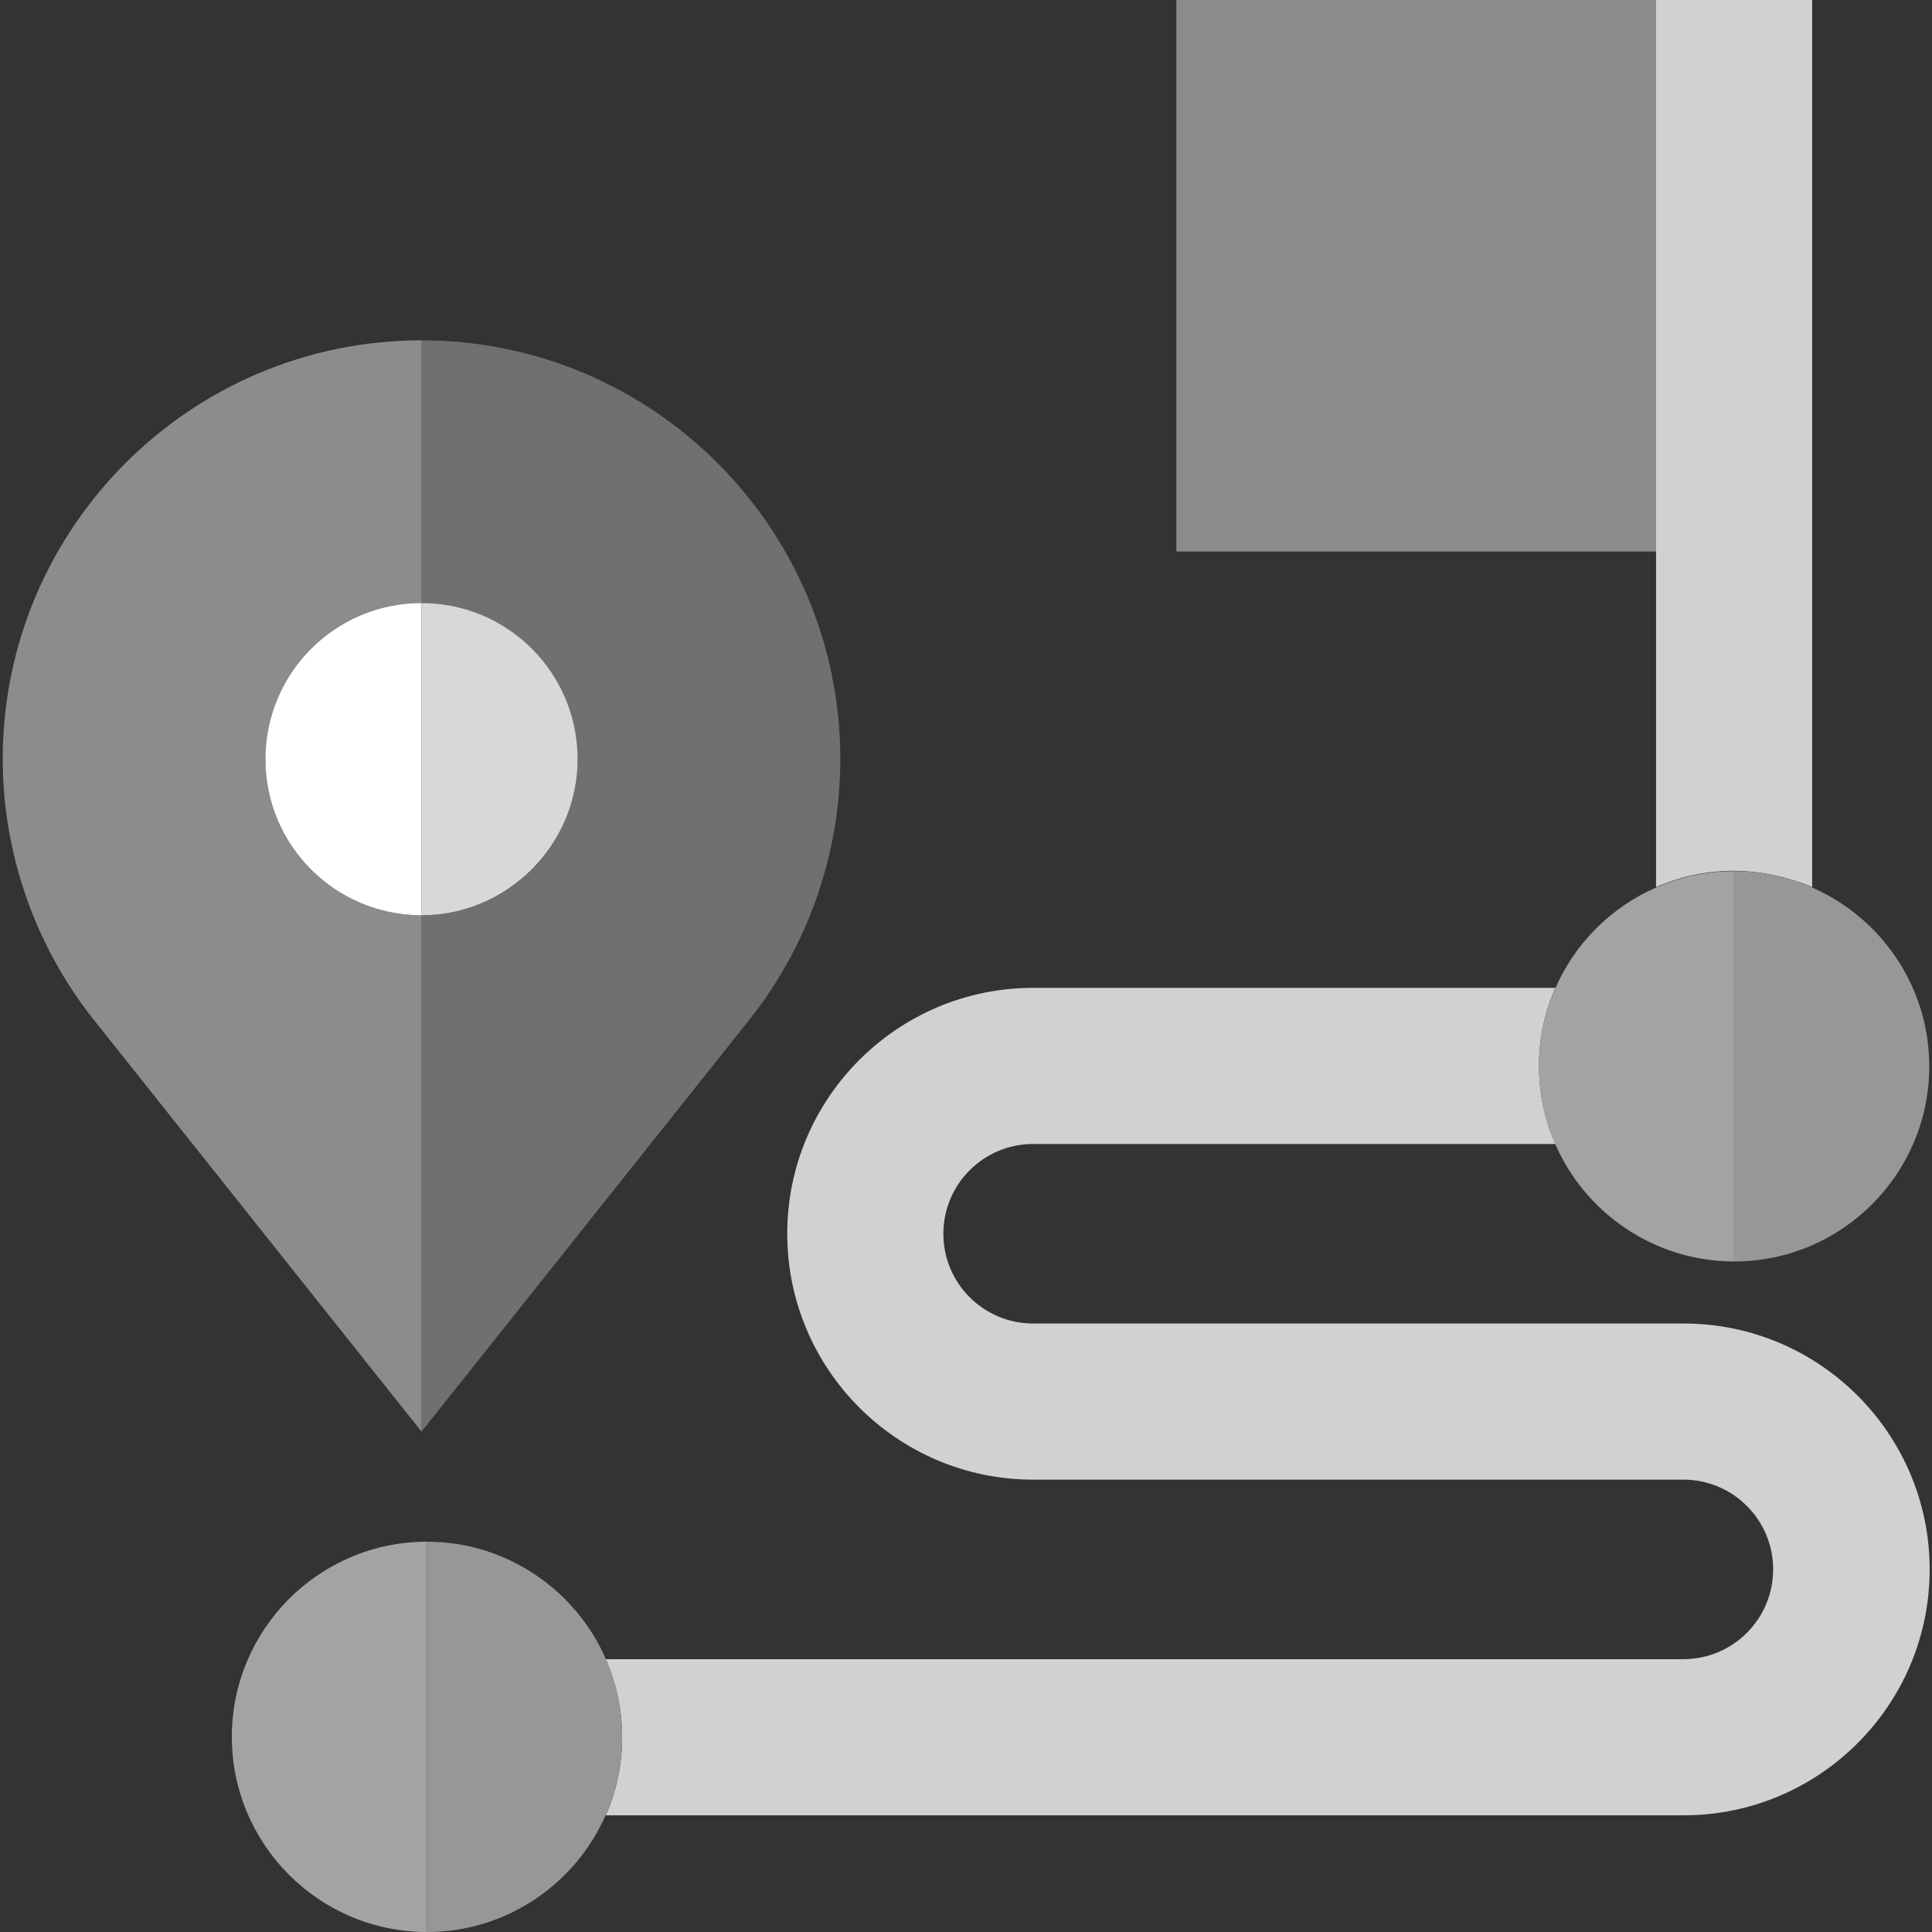 <?xml version="1.0" encoding="utf-8"?>
<!-- Generator: Adobe Illustrator 22.0.1, SVG Export Plug-In . SVG Version: 6.00 Build 0)  -->
<svg version="1.1" id="Layer_1" xmlns="http://www.w3.org/2000/svg" xmlns:xlink="http://www.w3.org/1999/xlink" x="0px" y="0px"
	 viewBox="0 0 495 495" style="enable-background:new 0 0 495 495;" xml:space="preserve">
<rect x="0" y="0" width="495" height="495" fill="#333333" stroke="none"/>
<style type="text/css">
	.st0{fill:#D1D1D1;}
	.st1{fill:#8C8C8C;}
	.st2{fill:#A3A3A3;}
	.st3{fill:#979797;}
	.st4{fill:#707070;}
	.st5{fill:#D8D7DA;}
	.st6{fill:#FFFFFF;}
</style>
<g>
	<path class="st0" d="M431.4,339.1H264.7c-12.7,0-23-10.3-23-23s10.3-23,23-23h133.8c-2.7-6.1-4.2-12.9-4.2-20s1.5-13.9,4.2-20
		H264.7c-34.7,0-63,28.2-63,63c0,34.7,28.2,63,63,63h166.6c12.7,0,23,10.3,23,23s-10.3,23-23,23H155.2c2.7,6.1,4.2,12.9,4.2,20
		s-1.5,13.9-4.2,20h276.2c34.7,0,63-28.2,63-63S466.1,339.1,431.4,339.1z"/>
	<rect x="301.4" y="0" class="st1" width="123" height="141.3"/>
	<path class="st0" d="M464.3,227.3V0h-40v227.3c6.1-2.7,12.9-4.2,20-4.2C451.4,223.2,458.2,224.7,464.3,227.3z"/>
	<path class="st2" d="M398.5,293.2c7.7,17.6,25.4,30,45.8,30v-100c-7.1,0-13.9,1.5-20,4.2c-11.5,5-20.8,14.3-25.8,25.8
		c-2.7,6.1-4.2,12.9-4.2,20C394.3,280.3,395.8,287,398.5,293.2z"/>
	<path class="st3" d="M444.3,323.2c27.6,0,50-22.4,50-50c0-20.5-12.4-38.1-30-45.8c-6.1-2.7-12.9-4.2-20-4.2V323.2z"/>
	<path class="st2" d="M59.4,445c0,27.6,22.4,50,50,50V395C81.8,395,59.4,417.4,59.4,445z"/>
	<path class="st3" d="M155.2,425c-7.7-17.6-25.4-30-45.8-30v100c20.5,0,38.1-12.4,45.8-30c2.7-6.1,4.2-12.9,4.2-20
		S157.9,431.1,155.2,425z"/>
	<path class="st4" d="M148,194.5c0,22.1-17.9,40-40,40v132.3L192.2,261c14.9-18.8,23.1-42.5,23.1-66.5
		c0-59.2-48.1-107.3-107.3-107.3v67.3C130,154.5,148,172.4,148,194.5z"/>
	<path class="st5" d="M148,194.5c0-22.1-17.9-40-40-40v80C130,234.5,148,216.5,148,194.5z"/>
	<path class="st1" d="M108,234.5c-22.1,0-40-17.9-40-40s17.9-40,40-40V87.2C48.8,87.2,0.7,135.3,0.7,194.5c0,24,8.2,47.6,23.1,66.5
		L108,366.8V234.5z"/>
	<path class="st6" d="M68,194.5c0,22.1,17.9,40,40,40v-80C85.9,154.5,68,172.4,68,194.5z"/>
</g>
</svg>
